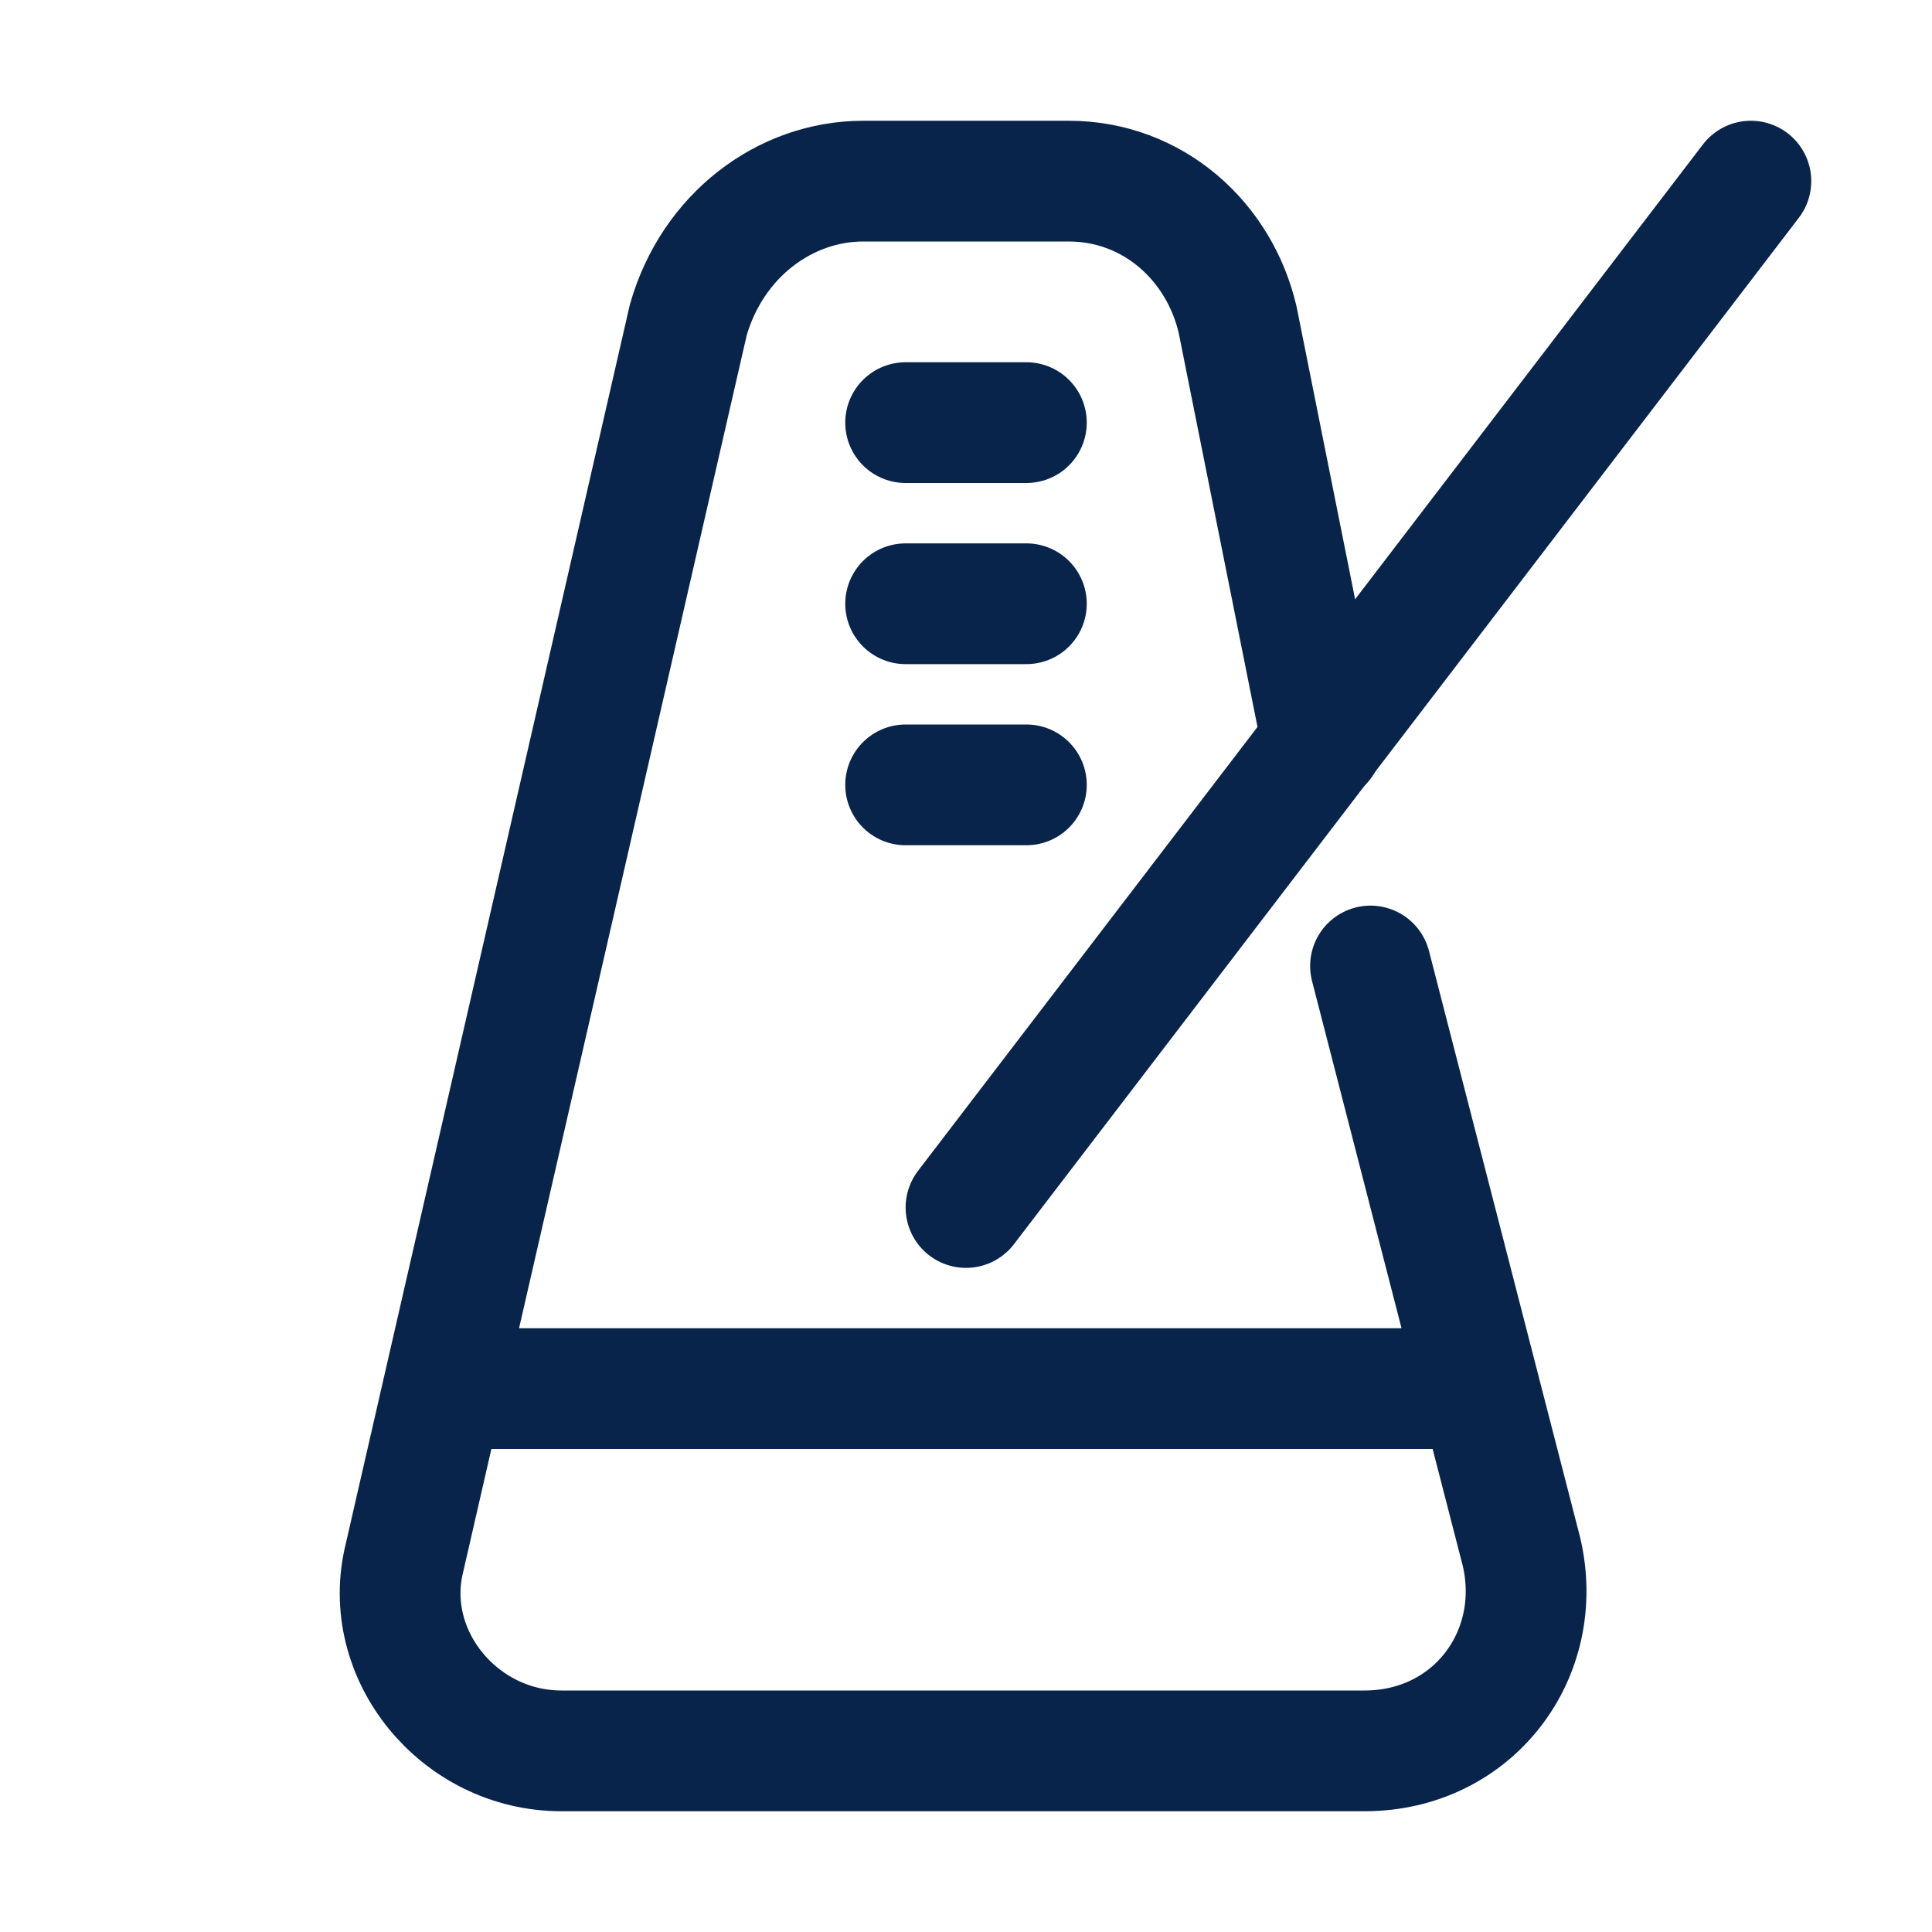 <!DOCTYPE svg PUBLIC "-//W3C//DTD SVG 1.1//EN" "http://www.w3.org/Graphics/SVG/1.1/DTD/svg11.dtd">
<!-- Uploaded to: SVG Repo, www.svgrepo.com, Transformed by: SVG Repo Mixer Tools -->
<svg version="1.1" id="Icons" xmlns="http://www.w3.org/2000/svg" xmlns:xlink="http://www.w3.org/1999/xlink" viewBox="0 0 32 32" xml:space="preserve" width="800px" height="800px" fill="#000000" stroke="#000000">
<g id="SVGRepo_bgCarrier" stroke-width="0"/>
<g id="SVGRepo_tracerCarrier" stroke-linecap="round" stroke-linejoin="round"/>
<g id="SVGRepo_iconCarrier"> <style type="text/css"> .st0{fill:none;stroke:#09244B;stroke-width:2;stroke-linejoin:round;stroke-miterlimit:10;} .st1{fill:none;stroke:#09244B;stroke-width:2;stroke-linecap:round;stroke-linejoin:round;stroke-miterlimit:10;} </style> <line class="st1" x1="16" y1="20" x2="29" y2="3"/> <line class="st1" x1="15" y1="7" x2="17" y2="7"/> <line class="st1" x1="15" y1="10" x2="17" y2="10"/> <line class="st1" x1="15" y1="13" x2="17" y2="13"/> <path class="st1" d="M22.7,16l2.5,9.7c0.4,1.7-0.8,3.3-2.6,3.3H9.3c-1.7,0-3-1.6-2.6-3.2l4.7-20.5C11.8,3.9,13,3,14.3,3h3.4 c1.4,0,2.5,1,2.8,2.3l1.4,7"/> <line class="st1" x1="7.4" y1="23" x2="24" y2="23"/> </g>
</svg>